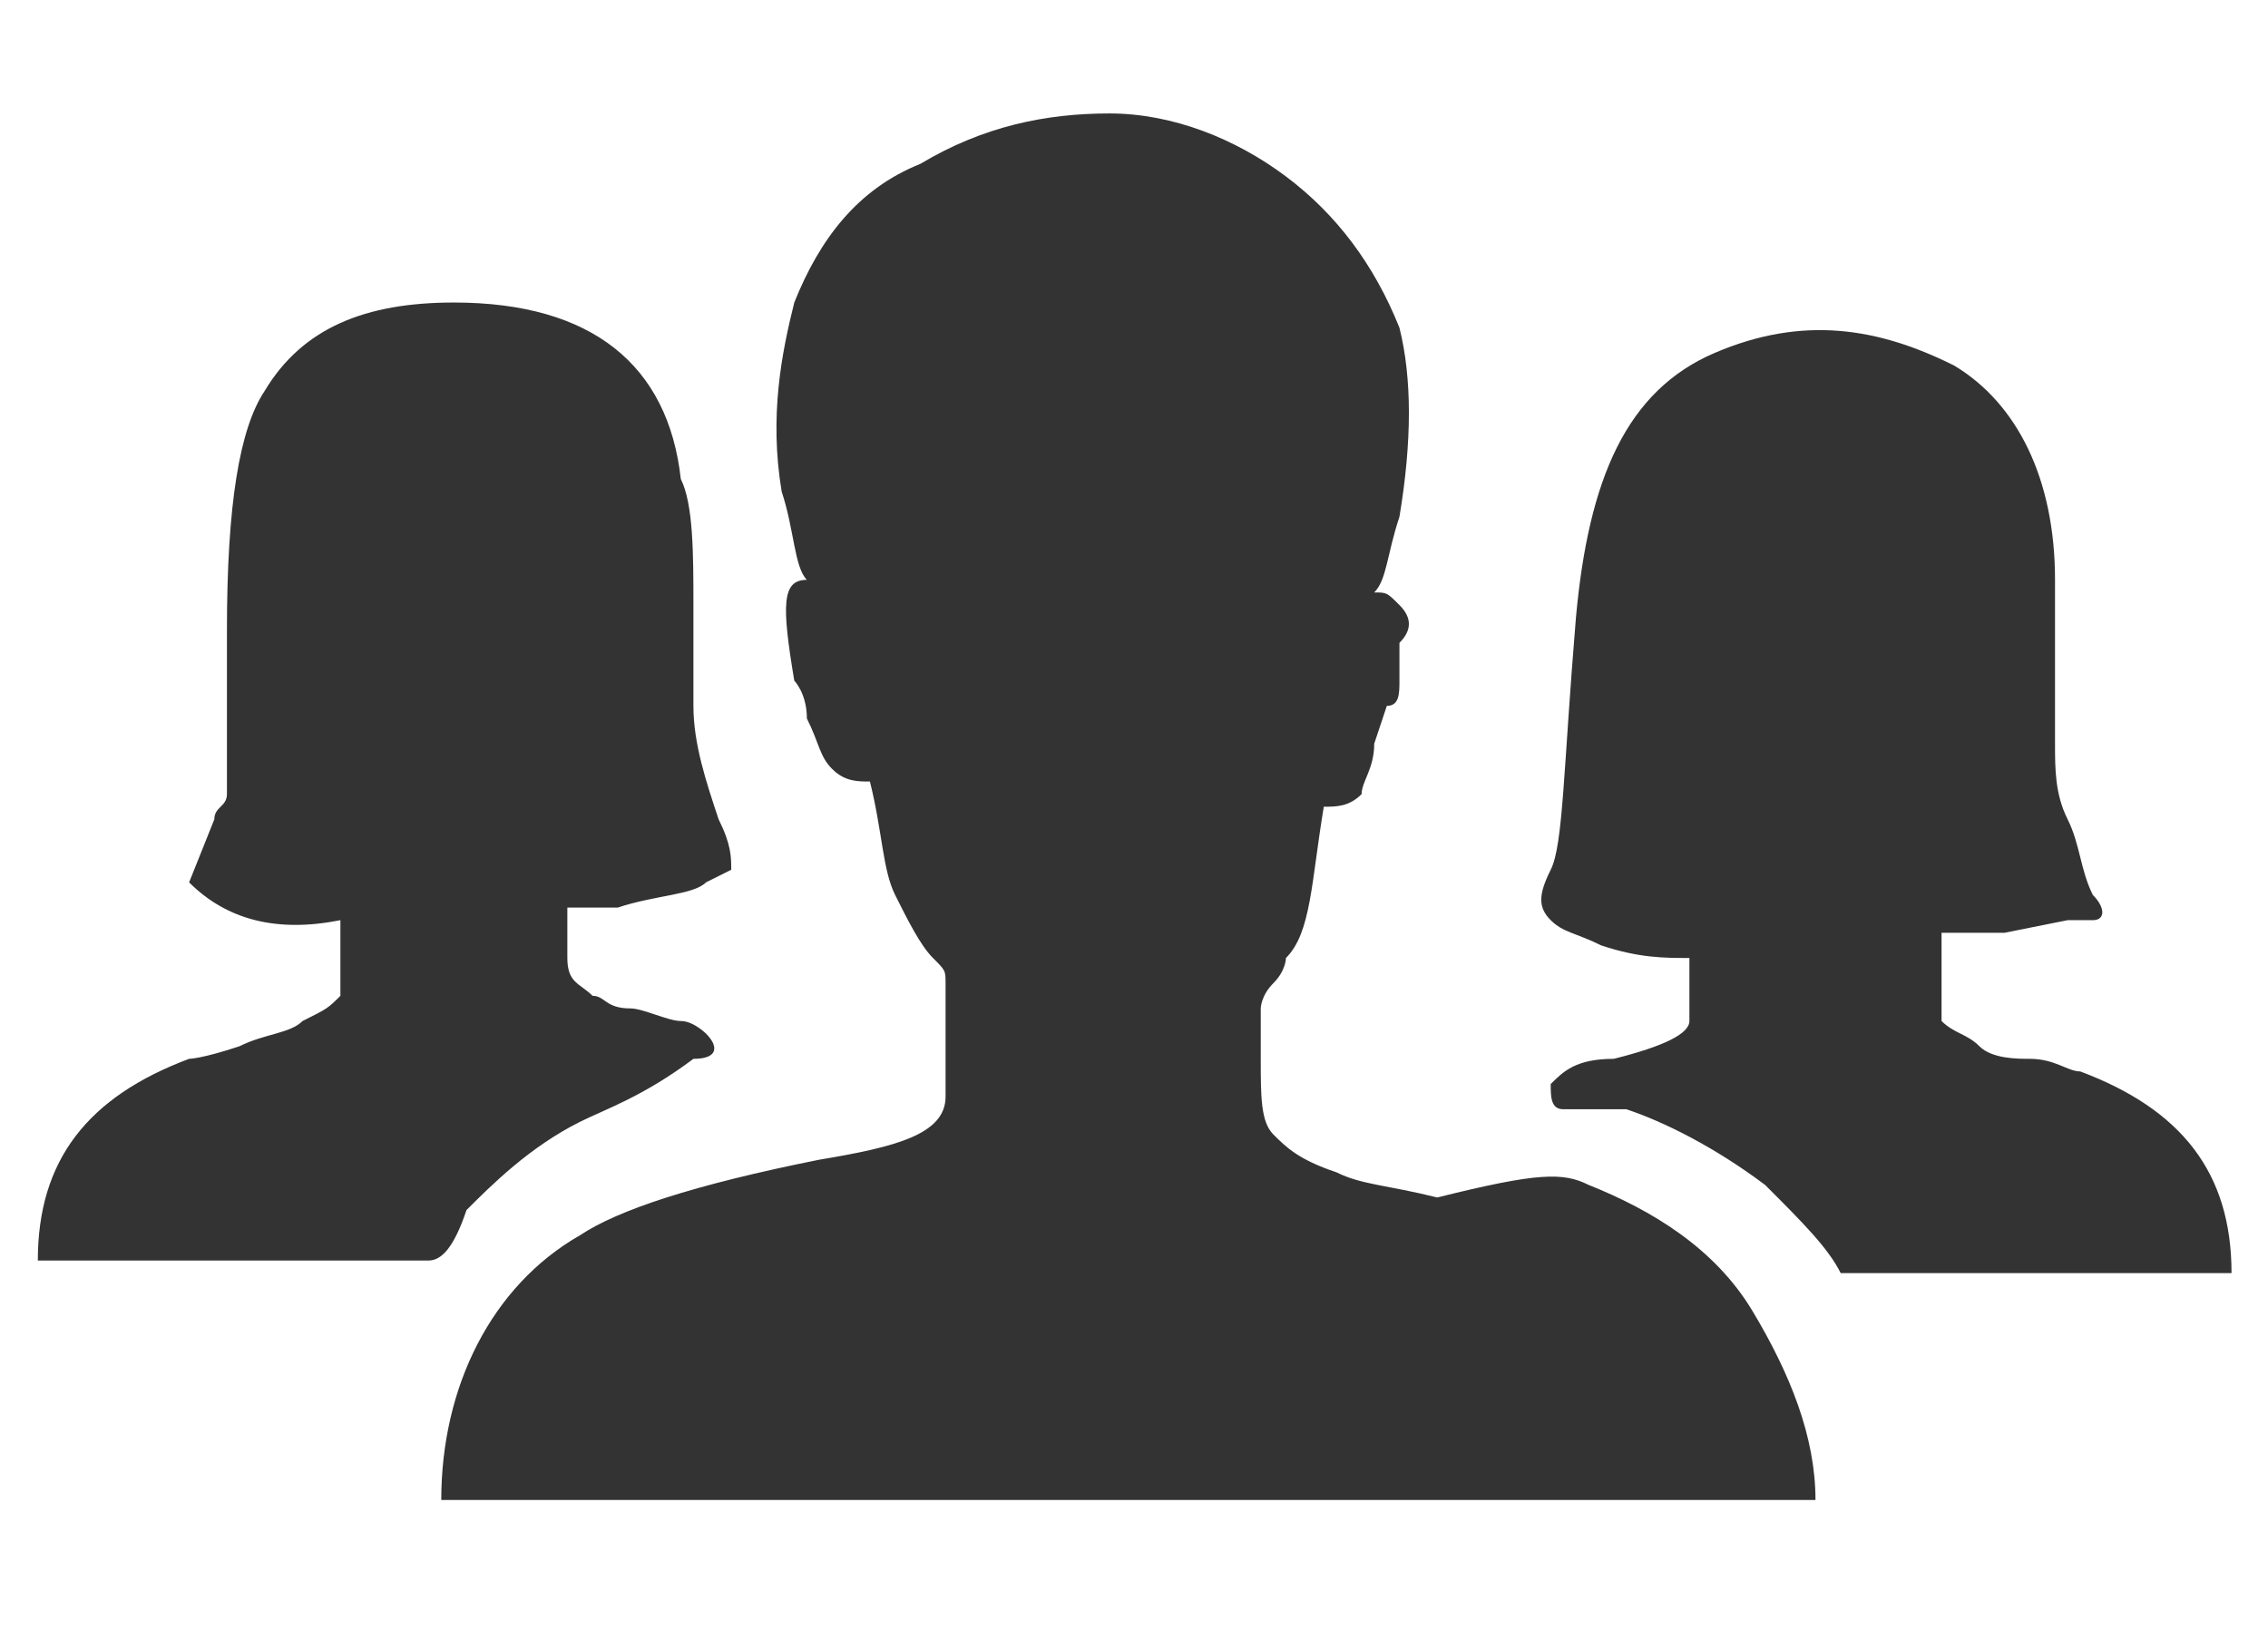 <?xml version="1.0" standalone="no"?><!DOCTYPE svg PUBLIC "-//W3C//DTD SVG 1.1//EN" "http://www.w3.org/Graphics/SVG/1.1/DTD/svg11.dtd"><svg class="icon" width="200px" height="144.53px" viewBox="0 0 1417 1024" version="1.1" xmlns="http://www.w3.org/2000/svg"><path fill="#333333" d="M362.338 701.046c-31.508 15.754-55.138 39.385-70.892 55.138-7.877 23.631-15.754 31.508-23.631 31.508h-244.185c0-63.015 31.508-102.4 94.523-126.031 0 0 7.877 0 31.508-7.877 15.754-7.877 31.508-7.877 39.385-15.754 15.754-7.877 15.754-7.877 23.631-15.754v-47.262c-39.385 7.877-70.892 0-94.523-23.631l15.754-39.385c0-7.877 7.877-7.877 7.877-15.754v-15.754-86.646c0-78.769 7.877-126.031 23.631-149.662 23.631-39.385 63.015-55.138 118.154-55.138 86.646 0 133.908 39.385 141.785 110.277 7.877 15.754 7.877 47.262 7.877 78.769v63.015c0 23.631 7.877 47.262 15.754 70.892 7.877 15.754 7.877 23.631 7.877 31.508l-15.754 7.877c-7.877 7.877-31.508 7.877-55.138 15.754h-31.508v31.508c0 15.754 7.877 15.754 15.754 23.631 7.877 0 7.877 7.877 23.631 7.877 7.877 0 23.631 7.877 31.508 7.877 7.877 0 15.754 7.877 15.754 7.877 7.877 7.877 7.877 15.754-7.877 15.754-31.508 23.631-55.138 31.508-70.892 39.385l-15.754 7.877c7.877-7.877 7.877-7.877 15.754-7.877z m630.154 39.385c39.385 15.754 78.769 39.385 102.4 78.769 23.631 39.385 39.385 78.769 39.385 118.154h-858.585c0-70.892 31.508-133.908 86.646-165.415 23.631-15.754 70.892-31.508 149.662-47.262 47.262-7.877 78.769-15.754 78.769-39.385v-70.892c0-7.877 0-7.877-7.877-15.754s-15.754-23.631-23.631-39.385c-7.877-15.754-7.877-39.385-15.754-70.892-7.877 0-15.754 0-23.631-7.877-7.877-7.877-7.877-15.754-15.754-31.508 0-15.754-7.877-23.631-7.877-23.631-7.877-47.262-7.877-63.015 7.877-63.015-7.877-7.877-7.877-31.508-15.754-55.138-7.877-47.262 0-86.646 7.877-118.154 15.754-39.385 39.385-70.892 78.769-86.646 39.385-23.631 78.769-31.508 118.154-31.508s78.769 15.754 110.277 39.385c31.508 23.631 55.138 55.138 70.892 94.523 7.877 31.508 7.877 70.892 0 118.154-7.877 23.631-7.877 39.385-15.754 47.262 7.877 0 7.877 0 15.754 7.877s7.877 15.754 0 23.631v23.631c0 7.877 0 15.754-7.877 15.754l-7.877 23.631c0 15.754-7.877 23.631-7.877 31.508-7.877 7.877-15.754 7.877-23.631 7.877-7.877 47.262-7.877 78.769-23.631 94.523 0 0 0 7.877-7.877 15.754s-7.877 15.754-7.877 15.754v31.508c0 23.631 0 39.385 7.877 47.262 7.877 7.877 15.754 15.754 39.385 23.631 15.754 7.877 31.508 7.877 63.015 15.754 63.015-15.754 78.769-15.754 94.523-7.877z m-630.154-39.385z m937.354-31.508c63.015 23.631 94.523 63.015 94.523 126.031h-244.185c-7.877-15.754-23.631-31.508-47.262-55.138-31.508-23.631-63.015-39.385-86.646-47.262h-39.385c-7.877 0-7.877-7.877-7.877-15.754 7.877-7.877 15.754-15.754 39.385-15.754 31.508-7.877 47.262-15.754 47.262-23.631v-39.385c-15.754 0-31.508 0-55.138-7.877-15.754-7.877-23.631-7.877-31.508-15.754-7.877-7.877-7.877-15.754 0-31.508s7.877-63.015 15.754-157.538c7.877-86.646 31.508-141.785 86.646-165.415 55.138-23.631 102.4-15.754 149.662 7.877 39.385 23.631 63.015 70.892 63.015 133.908V464.738c0 15.754 0 31.508 7.877 47.262 7.877 15.754 7.877 31.508 15.754 47.262 7.877 7.877 7.877 15.754 0 15.754h-15.754l-39.385 7.877h-39.385v55.138c7.877 7.877 15.754 7.877 23.631 15.754 7.877 7.877 23.631 7.877 31.508 7.877 15.754 0 23.631 7.877 31.508 7.877z" /></svg>